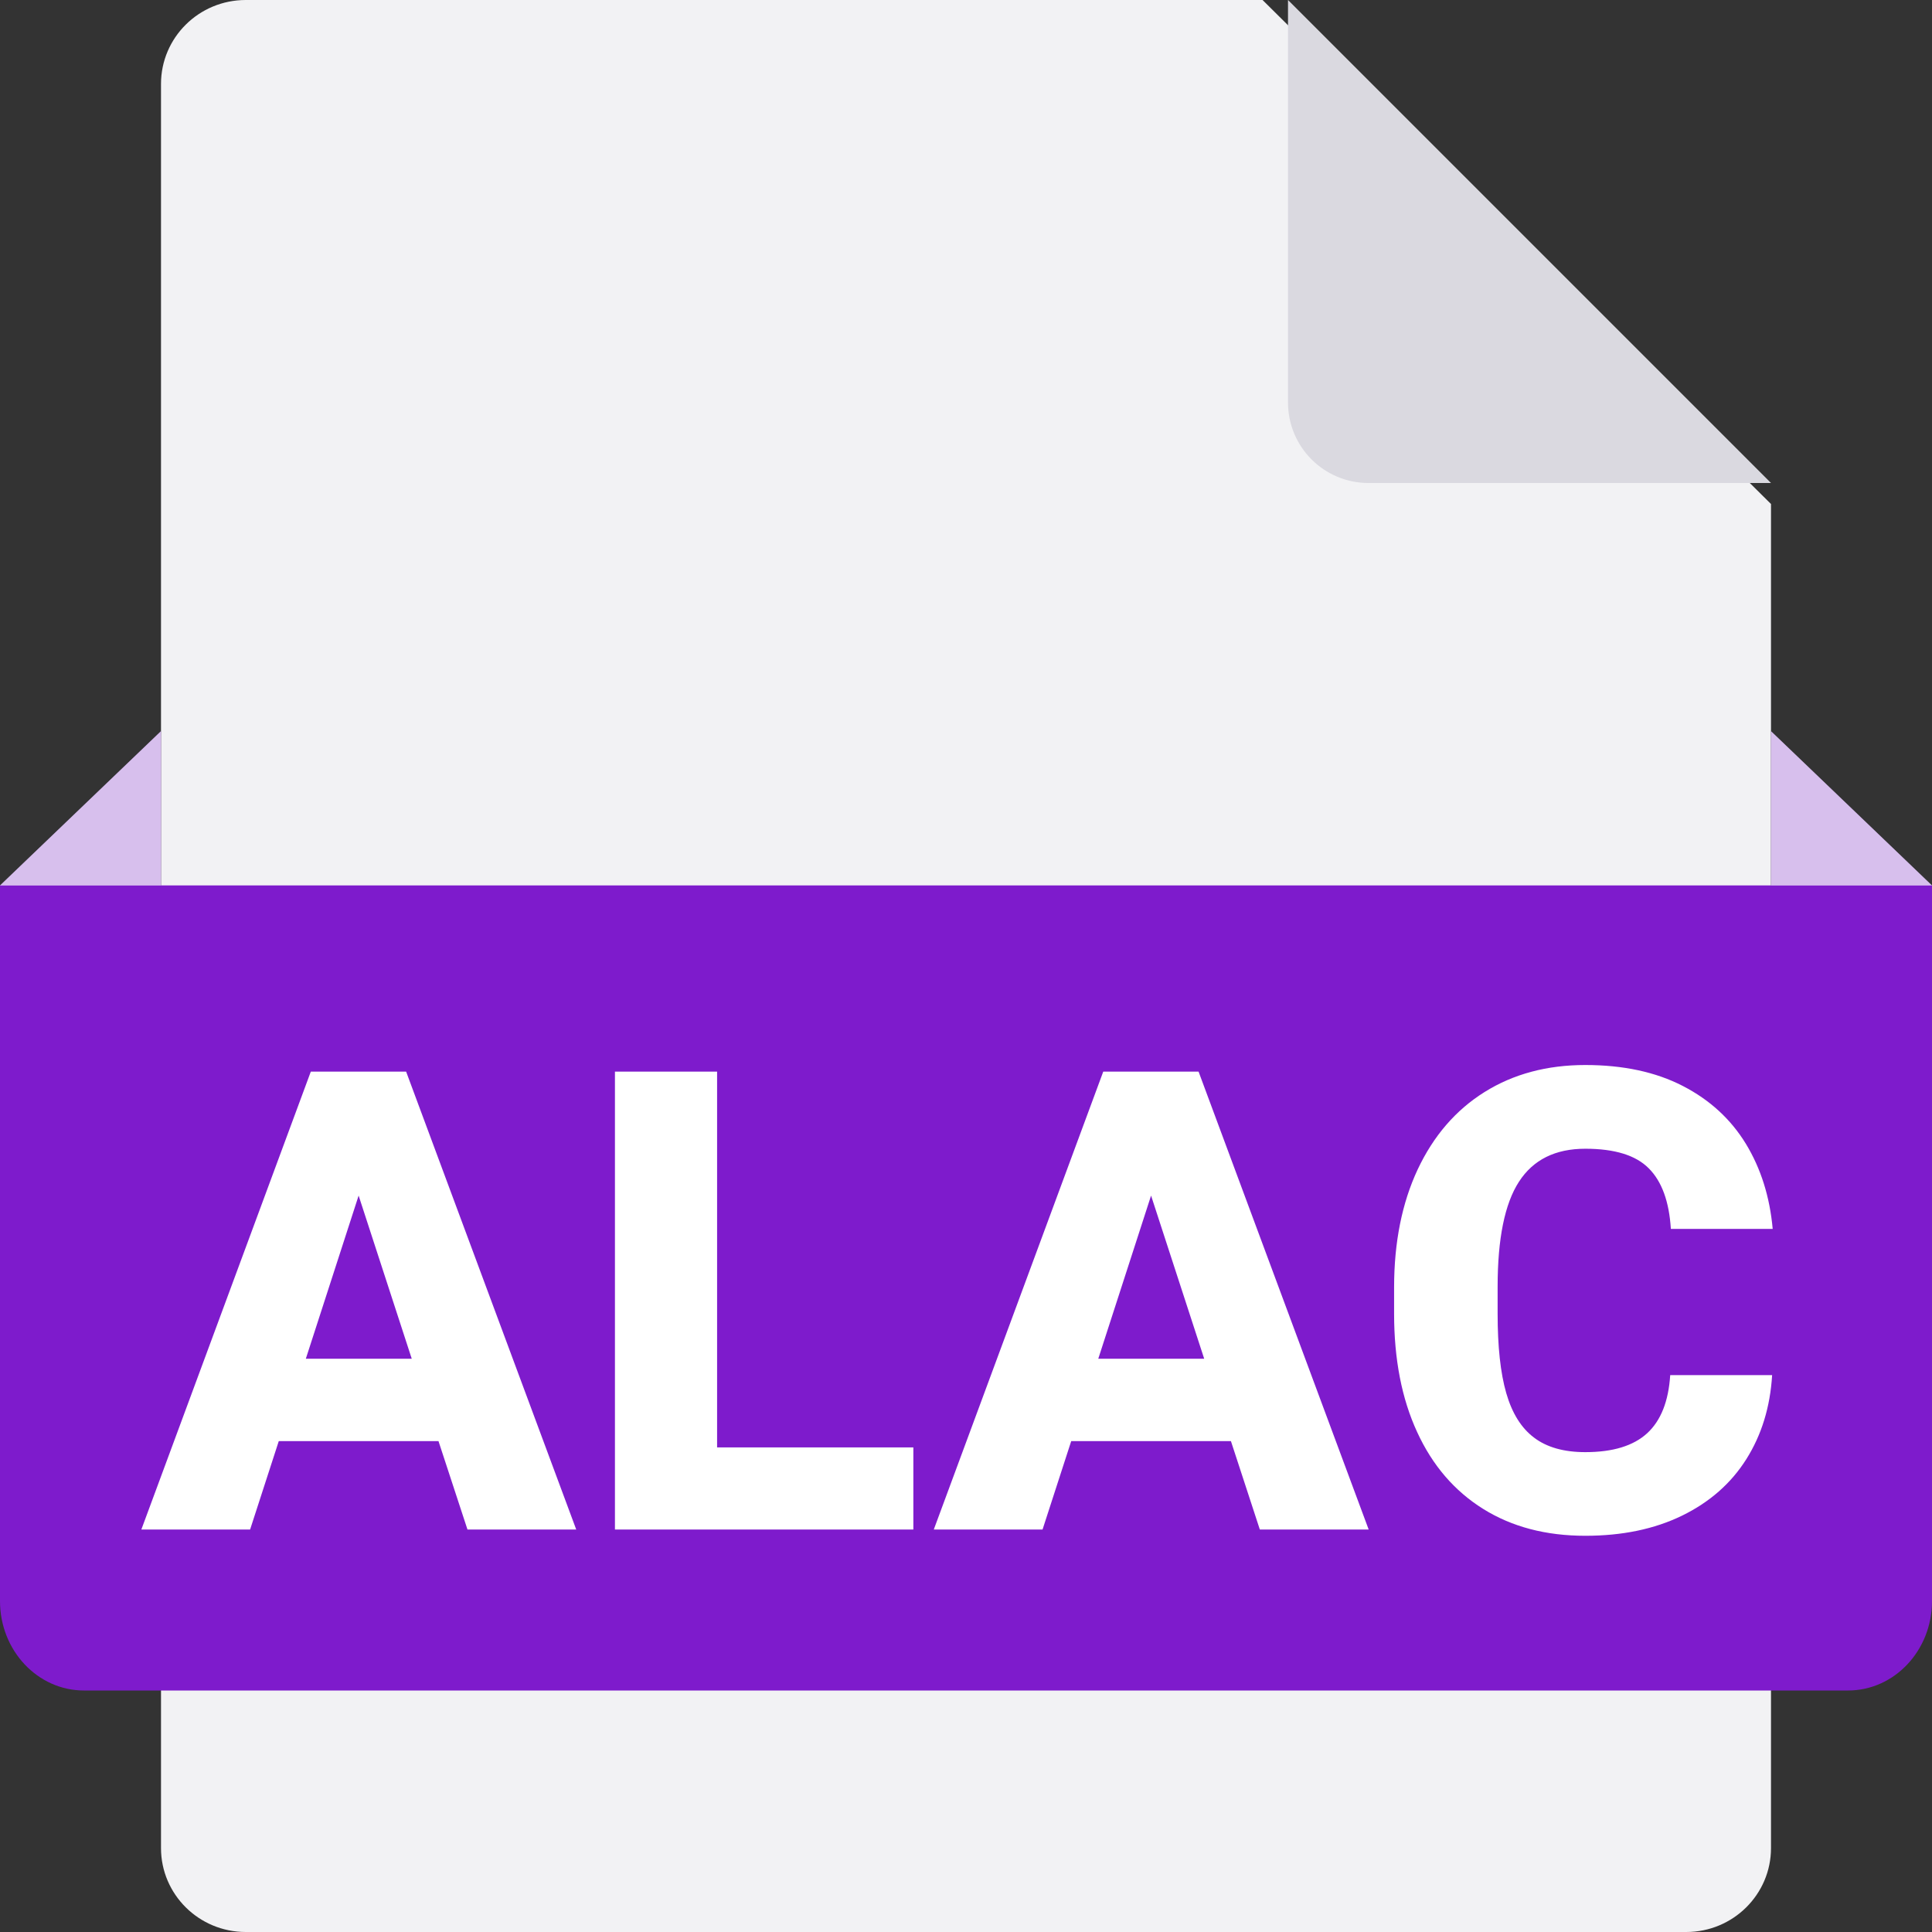 <?xml version="1.0" encoding="UTF-8"?>
<svg width="24px" height="24px" viewBox="0 0 24 24" version="1.1" xmlns="http://www.w3.org/2000/svg" xmlns:xlink="http://www.w3.org/1999/xlink">
    <rect x="0" y="0" width="24" height="24" fill="#333333" stroke="none"/>
    <title>iconFileAlac</title>
    <g id="Assets" stroke="none" stroke-width="1" fill="none" fill-rule="evenodd">
        <g id="assets" transform="translate(-1032, -703)">
            <g id="icon/Filetype" transform="translate(1032, 703)">
                <path d="M20.947,24 L3.053,24 C2.471,24 2,23.533 2,22.957 L2,1.043 C2,0.467 2.471,0 3.053,0 L15.684,0 L22,6.261 L22,22.957 C22,23.533 21.529,24 20.947,24 Z" id="Document" fill="#F2F2F4"></path>
                <path d="M2,9.082 L2,11 L22,11 L22,9.083 L24,11 L22.435,13 L1.565,13 L0,11 L2,9.082 Z" id="Combined-Shape" fill="#B989E2" fill-rule="nonzero"></path>
                <path d="M22.957,21 L1.043,21 C0.467,21 0,20.503 0,19.889 L0,11 L24,11 L24,19.889 C24,20.503 23.533,21 22.957,21 Z" id="Path" fill="#7E1BCC"></path>
                <path d="M16,0 L16,5 C16,5.553 16.448,6 17,6 L22,6 L16,0 Z" id="Corner" fill="#DAD9E0"></path>
                <path d="M2,11 L0,11 L2,9.083 L2,11 Z M22,11 L22,9.083 L24,11 L22,11 Z" id="Shape" fill="#F7F7F9" fill-rule="nonzero" opacity="0.5"></path>
                <path d="M5.447,17.902 L3.463,17.902 L3.107,19 L1.756,19 L3.861,13.312 L5.045,13.312 L7.158,19 L5.807,19 L5.447,17.902 Z M5.115,16.879 L4.455,14.852 L3.799,16.879 L5.115,16.879 Z M11.346,17.98 L11.346,19 L7.639,19 L7.639,13.312 L8.908,13.312 L8.908,17.98 L11.346,17.98 Z M15.291,17.902 L13.307,17.902 L12.951,19 L11.6,19 L13.705,13.312 L14.889,13.312 L17.002,19 L15.65,19 L15.291,17.902 Z M14.959,16.879 L14.299,14.852 L13.643,16.879 L14.959,16.879 Z M22.014,17.082 C21.99,17.478 21.883,17.826 21.693,18.127 C21.503,18.428 21.237,18.661 20.895,18.828 C20.552,18.995 20.152,19.078 19.693,19.078 C19.204,19.078 18.781,18.967 18.424,18.744 C18.067,18.521 17.794,18.203 17.604,17.789 C17.413,17.375 17.318,16.885 17.318,16.32 L17.318,15.992 C17.318,15.432 17.416,14.944 17.611,14.527 C17.807,14.111 18.083,13.79 18.441,13.566 C18.799,13.342 19.217,13.23 19.693,13.23 C20.165,13.23 20.568,13.317 20.904,13.49 C21.24,13.663 21.501,13.903 21.688,14.209 C21.874,14.515 21.985,14.867 22.021,15.266 L20.756,15.266 C20.735,14.927 20.644,14.676 20.482,14.514 C20.321,14.351 20.058,14.27 19.693,14.27 C19.321,14.27 19.046,14.406 18.869,14.68 C18.692,14.953 18.604,15.388 18.604,15.984 L18.604,16.32 C18.604,16.727 18.639,17.055 18.711,17.305 C18.783,17.555 18.898,17.74 19.057,17.859 C19.215,17.979 19.428,18.039 19.693,18.039 C20.035,18.039 20.29,17.961 20.461,17.805 C20.632,17.648 20.727,17.408 20.748,17.082 L22.014,17.082 Z" id="ALAC" fill="#FFFFFF" fill-rule="nonzero"></path>
            </g>
        </g>
    </g>
</svg>